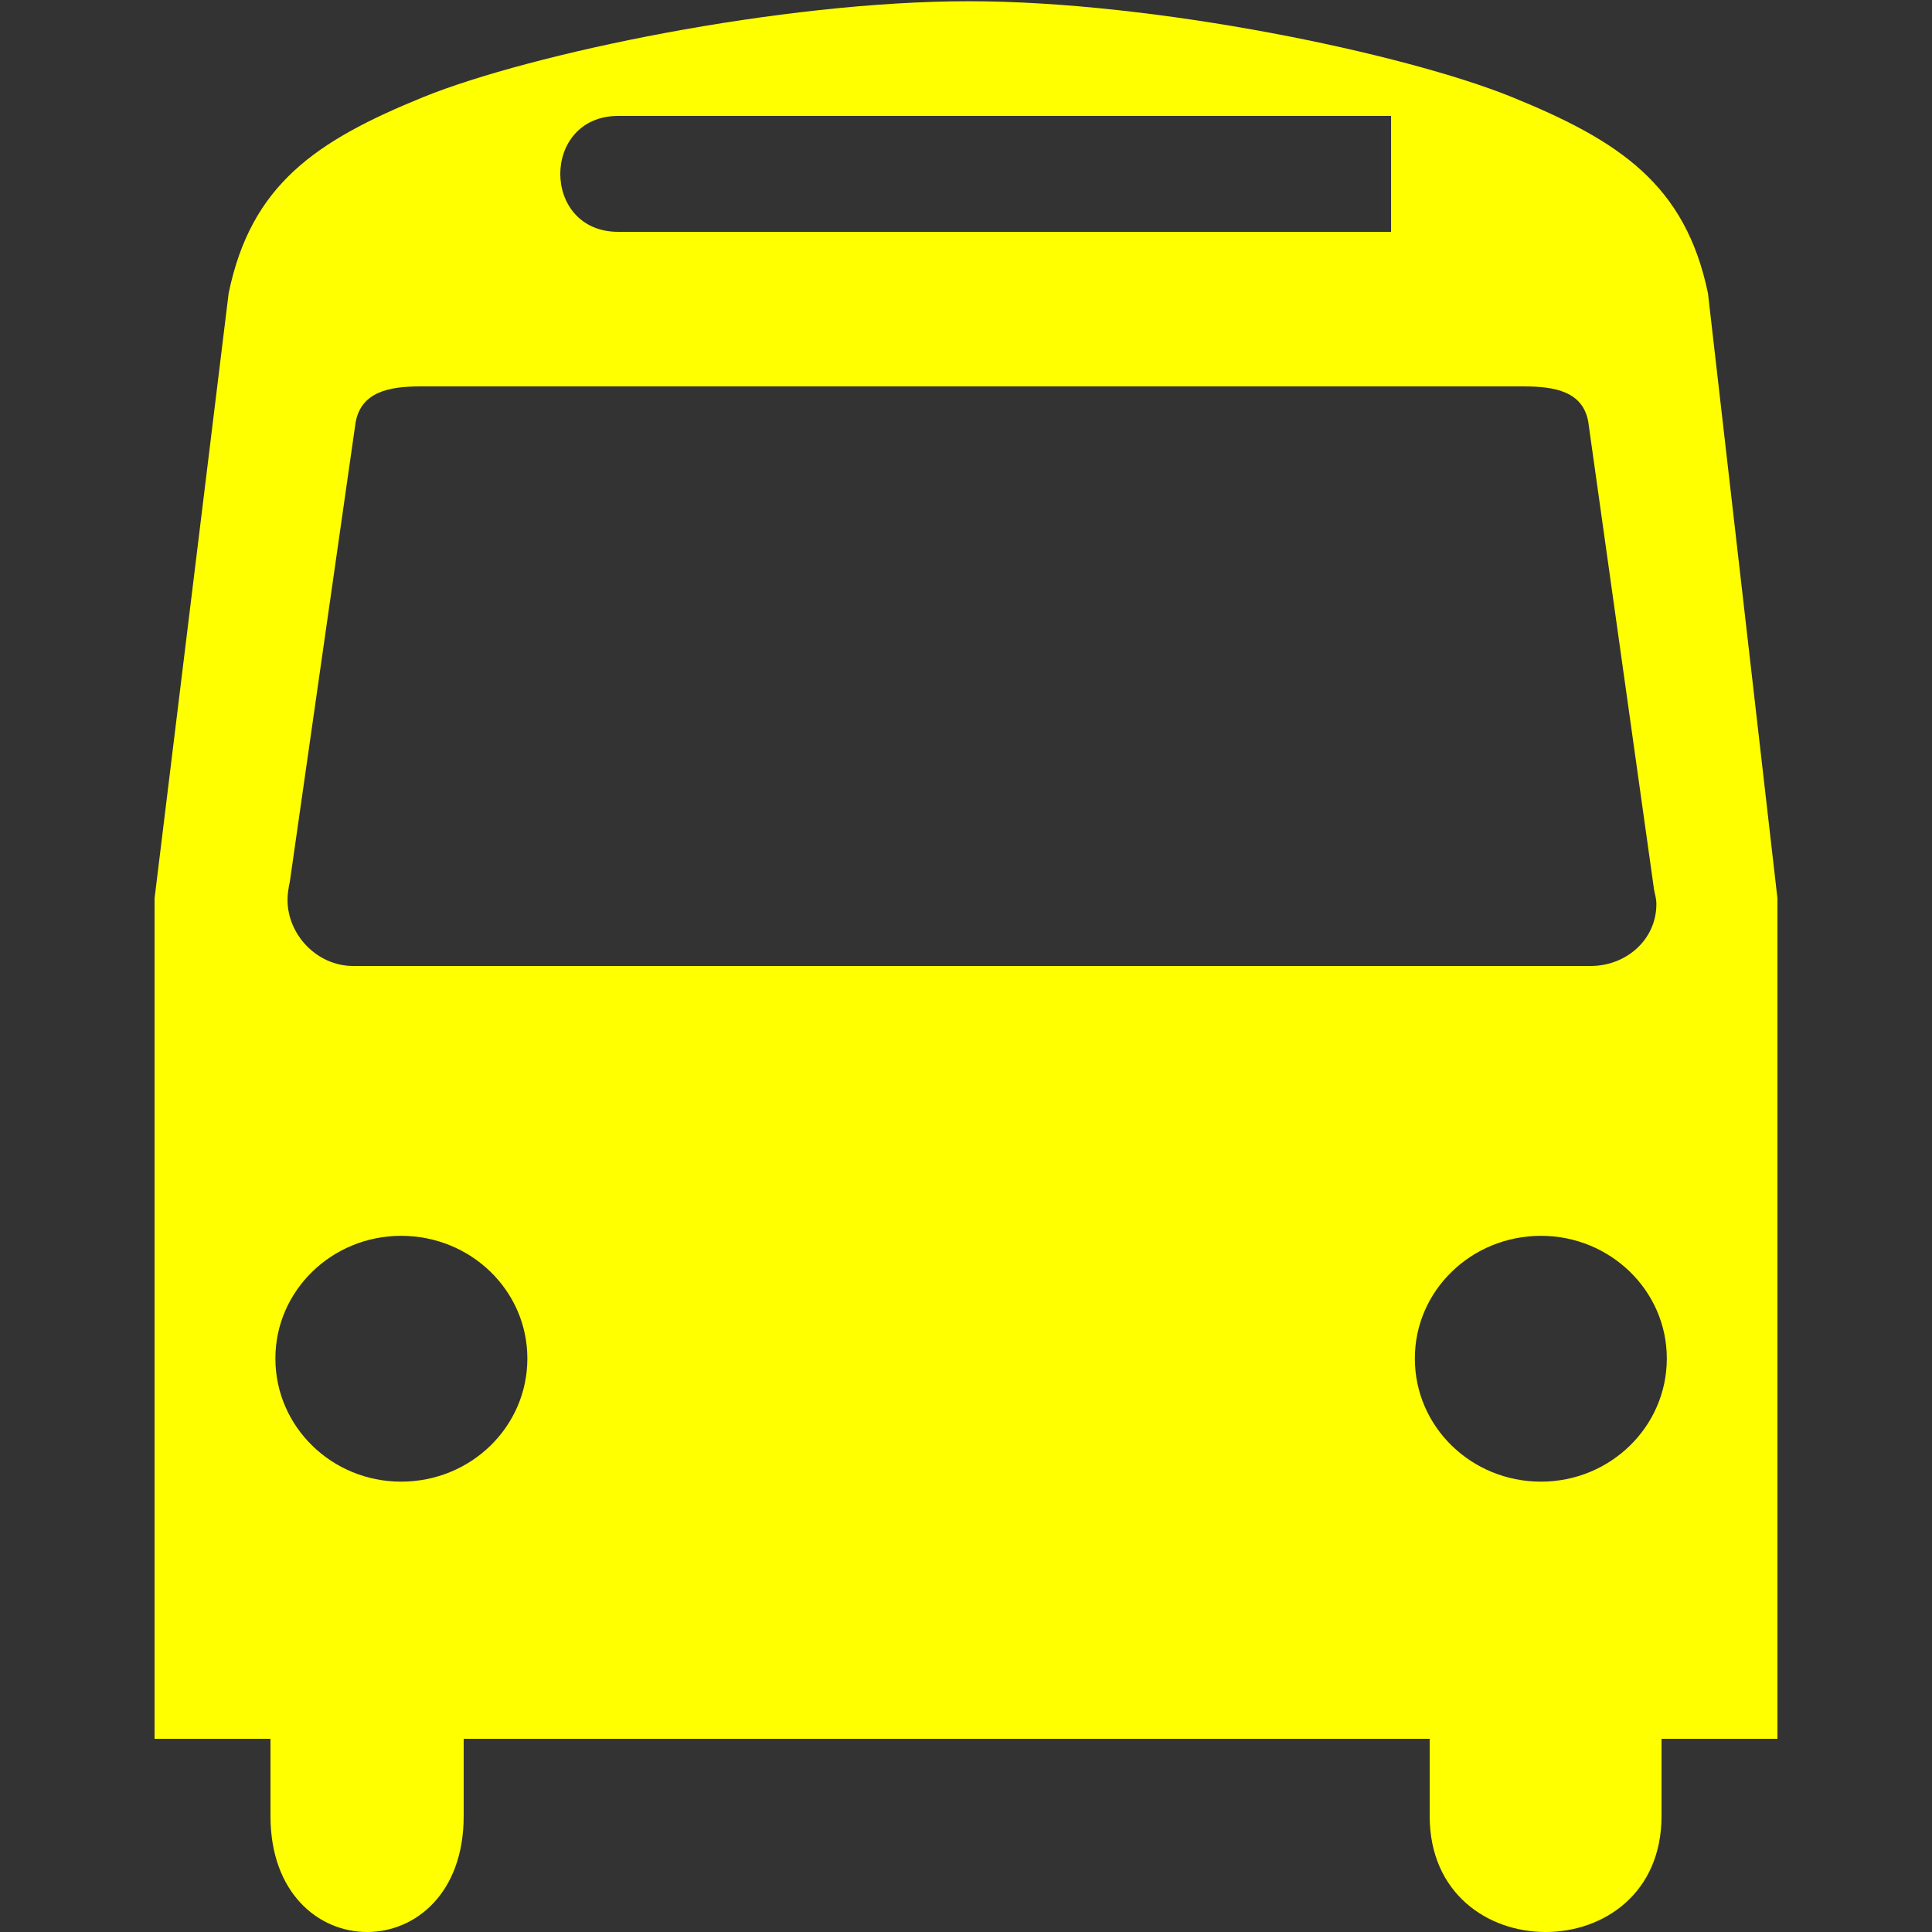 <svg version="1.2" baseProfile="tiny" xmlns="http://www.w3.org/2000/svg" fill="yellow" width="50" height="50" viewBox="0 0 50 50" overflow="inherit"><rect x="0" y="0" width="50" height="50" fill="#333333" stroke="none"/><path d="M41.162 25h-32.02c-.933 0-1.701-.802-1.701-1.714 0-.152.028-.324.059-.462l1.704-11.899c.145-.773.841-.925 1.674-.925h28.553c.827 0 1.529.139 1.672.909l1.704 12.116c.026.141.06.224.06.376-.001.912-.773 1.599-1.705 1.599zm-1.281 13.345c-1.803 0-3.265-1.419-3.265-3.188 0-1.757 1.462-3.174 3.265-3.174 1.791 0 3.256 1.417 3.256 3.174 0 1.769-1.465 3.188-3.256 3.188zm-29.501 0c-1.79 0-3.253-1.419-3.253-3.188 0-1.757 1.463-3.174 3.253-3.174 1.808 0 3.268 1.417 3.268 3.174 0 1.769-1.46 3.188-3.268 3.188zm5.62-35.345h20v3h-20c-2 0-2-3 0-3zm28.202 4.59c-.584-2.813-2.29-3.946-5.073-5.078-2.778-1.128-9.216-2.48-14.058-2.48-4.863 0-11.334 1.353-14.115 2.48-2.782 1.133-4.46 2.265-5.039 5.078l-1.917 15.659v21.751h3v2c0 4 5 4 5 0v-2h25v2c0 4 6 4 6 0v-2h3v-21.751l-1.798-15.659z"/></svg>